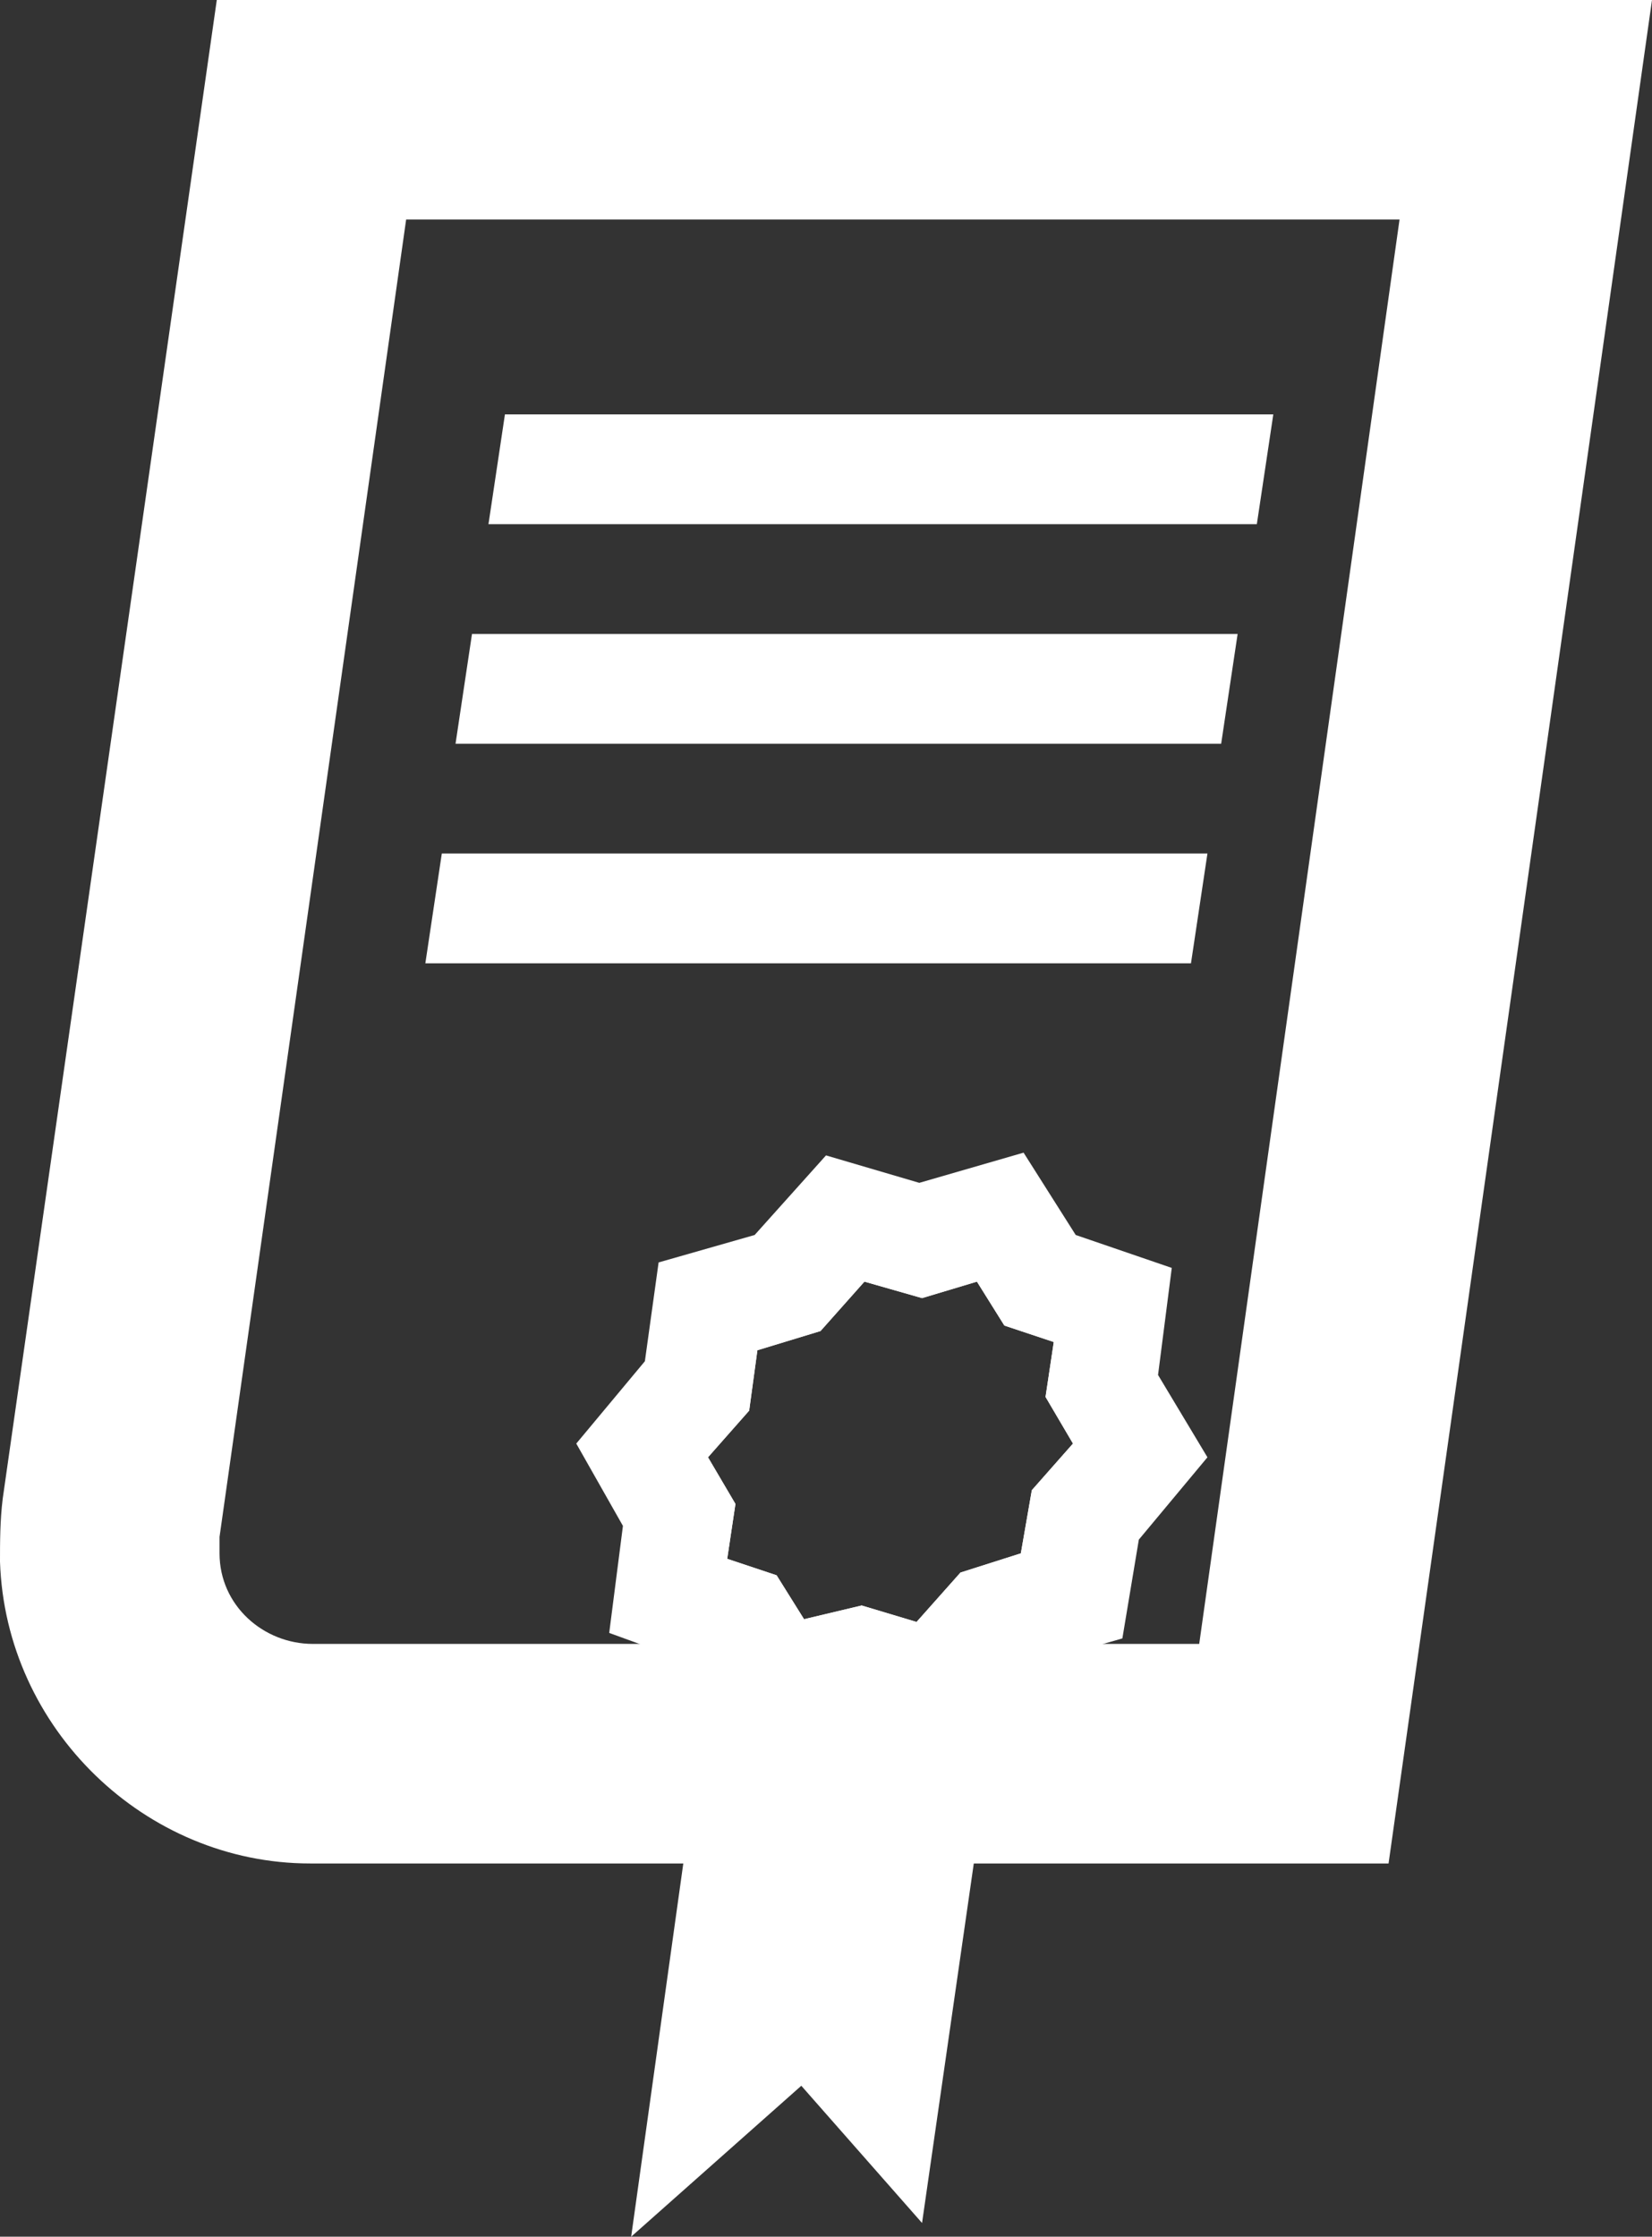 <?xml version="1.0" encoding="utf-8"?>
<!-- Generator: Adobe Illustrator 23.0.3, SVG Export Plug-In . SVG Version: 6.00 Build 0)  -->
<svg version="1.1" id="Layer_1" xmlns="http://www.w3.org/2000/svg" xmlns:xlink="http://www.w3.org/1999/xlink" x="0px" y="0px"
	 viewBox="0 0 60.2 81.5" style="enable-background:new 0 0 60.2 81.5;" xml:space="preserve">
<rect x="0" y="0" width="60.2" height="81.5" fill="#333333" stroke="none"/>
<style type="text/css">
	.st0{fill:#FFFFFF;}
</style>
<g>
	<g id="Layer_1-2">
		<g id="icone_certificado_0_Layer0_0_1_STROKES">
			<path class="st0" d="M7.9,0L0.1,54.6C0,55.4,0,56.2,0,56.9c0.2,6.1,5.3,11,11.3,11h39.3L60.2,0H7.9z M43.7,59.9H11.4
				C9.6,59.9,8,58.5,8,56.6C8,56.4,8,56.2,8,56l6.8-48H51L43.7,59.9z"/>
		</g>
		<g id="linhas_0_Layer0_0_FILL">
			<g>
				<path class="st0" d="M18.4,15.1l-0.6,4h28l0.6-4L18.4,15.1z"/>
			</g>
		</g>
		<g id="linhas_0_Layer0_1_FILL">
			<g>
				<path class="st0" d="M17.2,23.1l-0.6,4h27.9l0.6-4H17.2z"/>
			</g>
		</g>
		<g id="linhas_0_Layer0_2_FILL">
			<g>
				<path class="st0" d="M16.1,31.1l-0.6,4h27.9l0.6-4H16.1z"/>
			</g>
		</g>
		<g id="dtlh_0_Layer0_0_FILL">
			<g>
				<path class="st0" d="M40.1,50.5l0.4-2.9l-2.6-0.9l-1.4-2.3l-2.9,0.8l-2.7-0.8l-2.1,2.3l-2.9,0.9l-0.4,2.9l-2,2.4l1.4,2.4
					l-0.4,2.9l2.6,0.9l0.5,0.8l0.4,0.7l-1,7.3l-1.2,8.5l3.7-3.2l2.8,3.2l1.2-8.5l1-6.8l1.1-1.2l0.7-0.8l2.9-0.9l0.5-2.9l2-2.4
					L40.1,50.5z M37.6,54.3l-0.4,2.3L35,57.3l-1.6,1.8l-2-0.6L29.3,59l-1-1.6l-1.8-0.6l0.3-2l-1-1.7l1.5-1.7l0.3-2.2l2.3-0.7
					l1.6-1.8l2.1,0.6l2-0.6l1,1.6l1.8,0.6l-0.3,2l1,1.7L37.6,54.3z"/>
			</g>
		</g>
		<g id="dtlh_0_Layer0_0_1_STROKES">
			<path class="st0" d="M42.2,50.1l0.5-3.9L39.2,45l-1.9-3l-3.8,1.1l-3.4-1l-2.6,2.9L24,46l-0.5,3.6l-2.5,3l1.7,3l-0.5,3.9l1.1,0.4
				l2.4,0.8l0.2,0.3l-1,6.9l-1.9,13.6l6.2-5.5l4.4,5l1.9-13.2l0.8-5.9l1-1.1l2.9-0.9l0.7-0.2l0.6-3.6l2.5-3L42.2,50.1z M31.3,67.9
				l-0.6,3.9l-1.2-1.4l-1.1,1l0.5-3.5l0.7-4.8l1.8-0.5l0.7,0.2L31.3,67.9z M33.4,59.1l-2-0.6L29.3,59l-1-1.6l-1.8-0.6l0.3-2l-1-1.7
				l1.5-1.7l0.3-2.2l2.3-0.7l1.6-1.8l2.1,0.6l2-0.6l1,1.6l1.8,0.6l-0.3,2l1,1.7l-1.5,1.7l-0.4,2.3L35,57.3L33.4,59.1z"/>
		</g>
	</g>
</g>
</svg>
